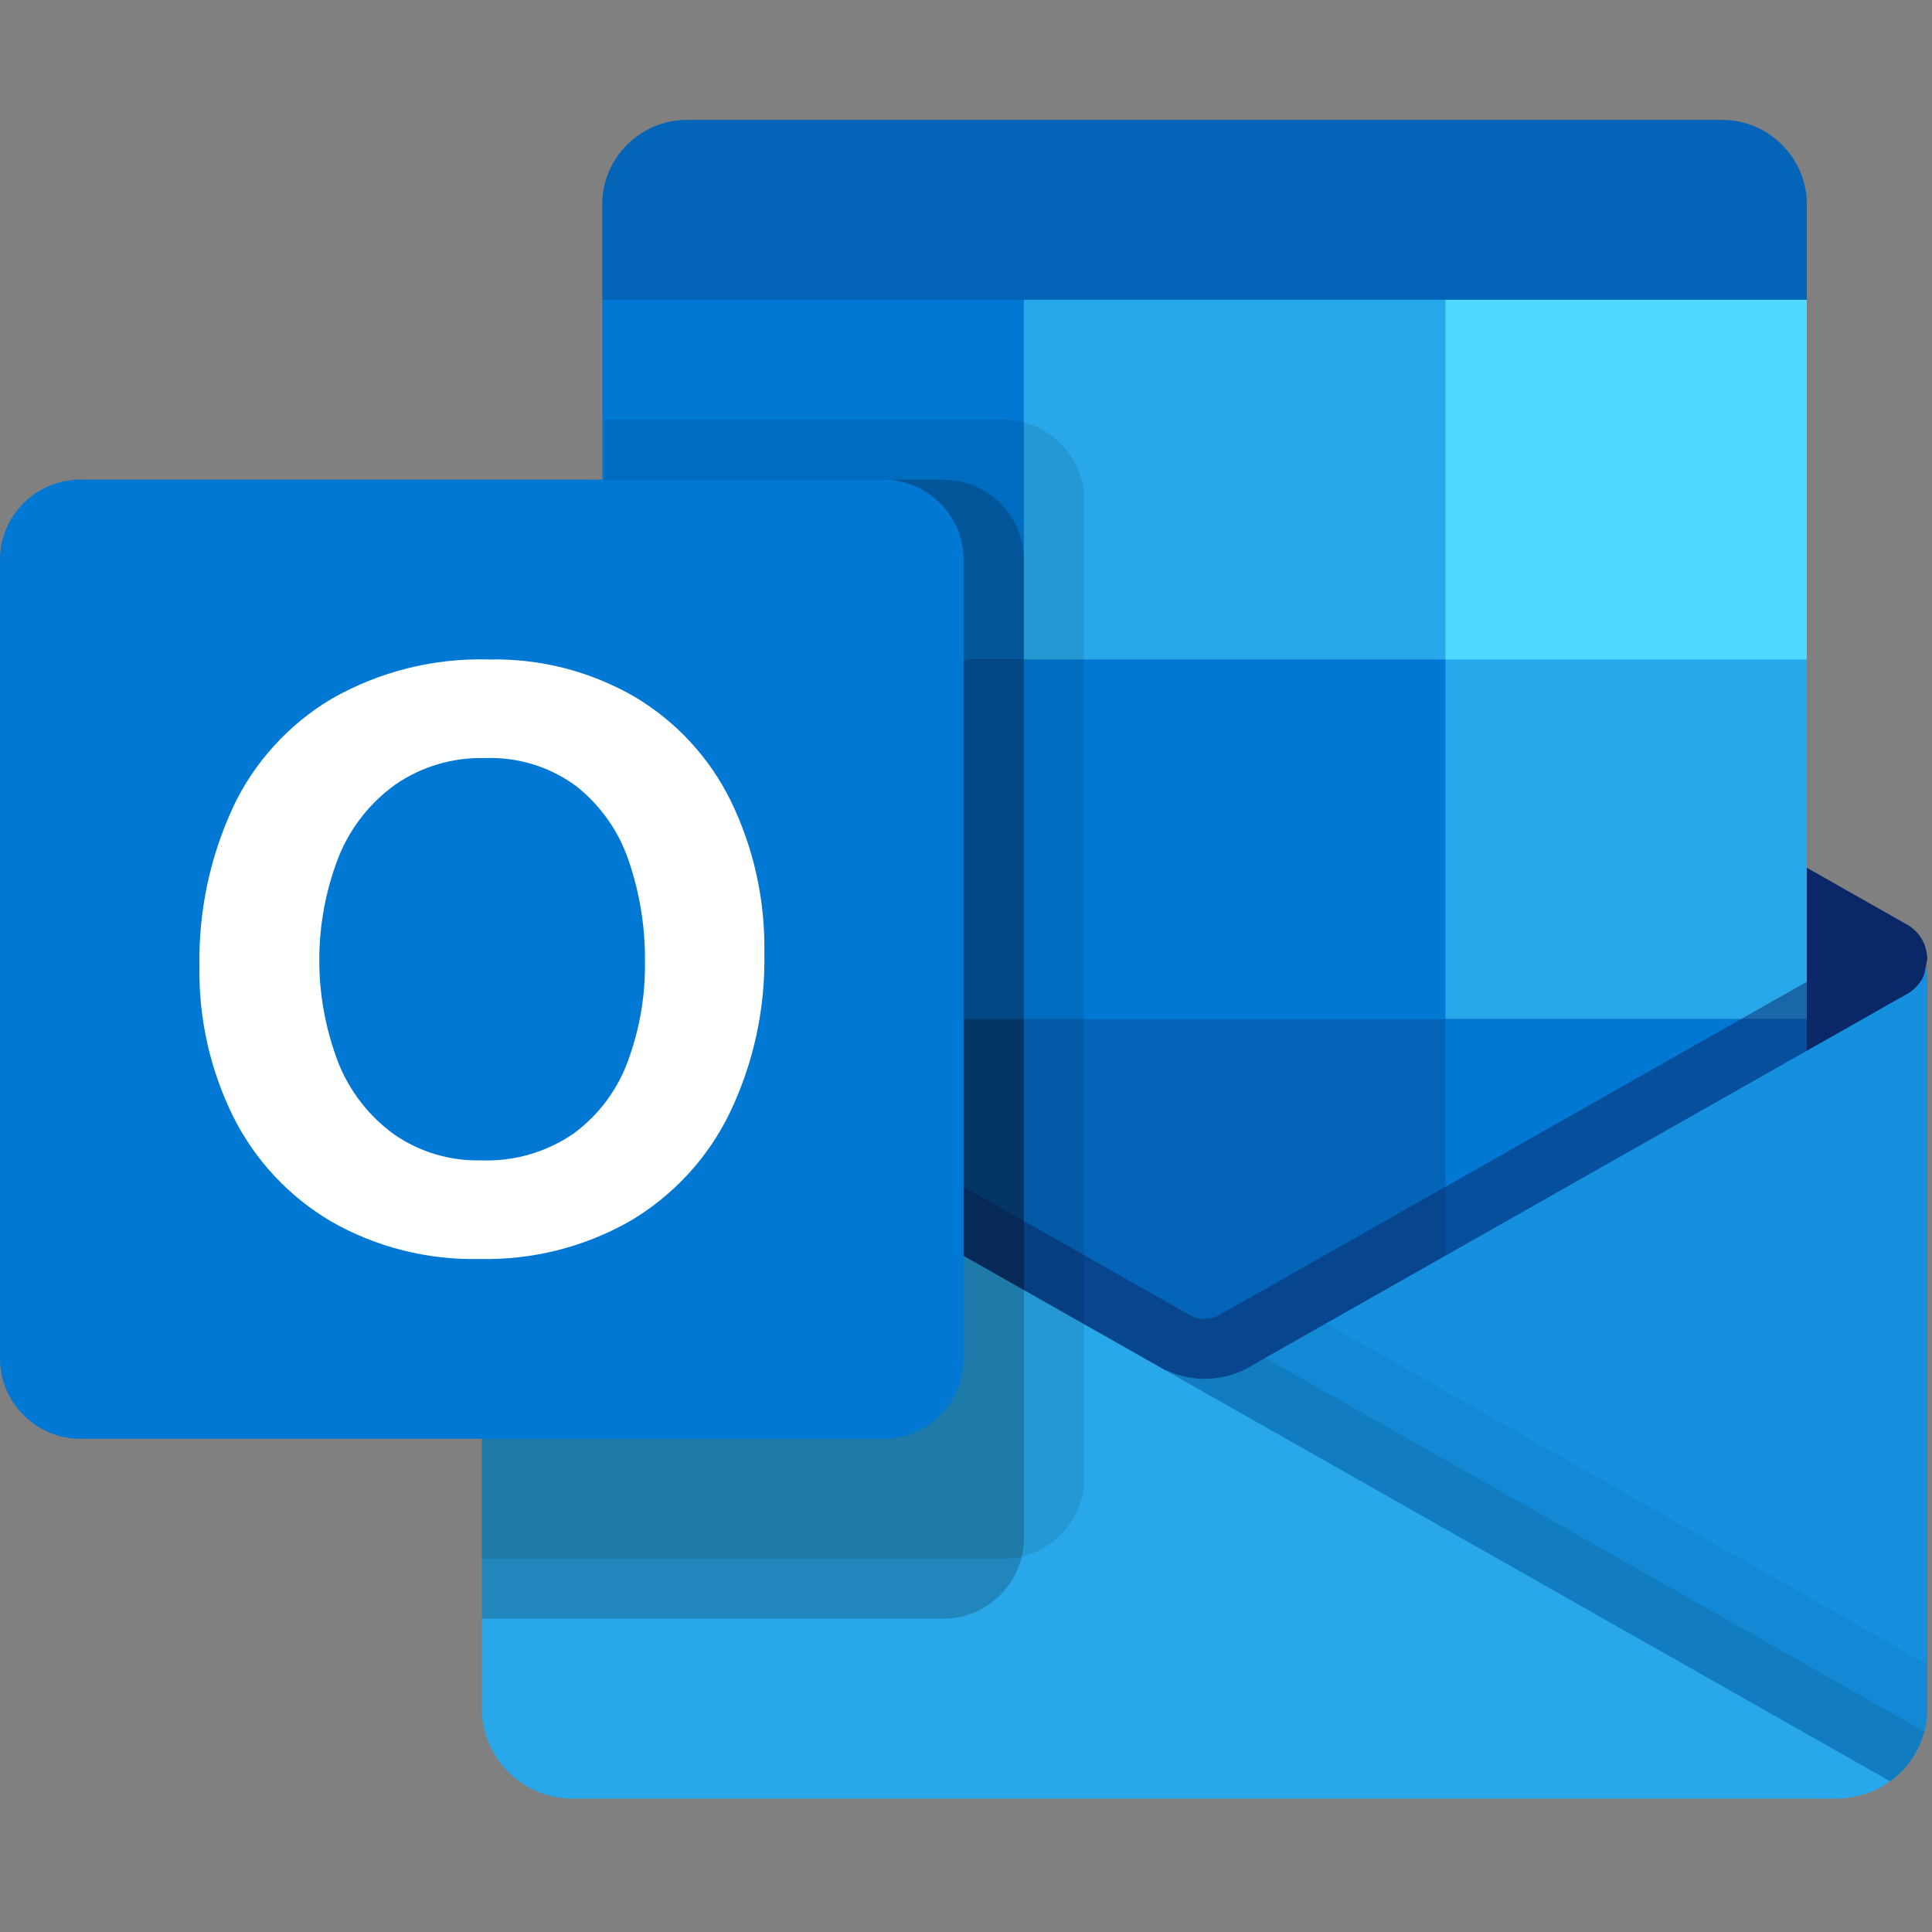 <svg width="50" height="50" viewBox="0 0 50 50" fill="none" xmlns="http://www.w3.org/2000/svg">
<rect x="0" y="0" width="50" height="50" fill="#808080" stroke="none"/>
<path d="M44.571 3.103H17.775C16.574 3.103 15.586 4.087 15.586 5.282V7.758L30.69 12.412L46.76 7.758V5.282C46.76 4.087 45.772 3.103 44.571 3.103Z" fill="#0364B8"/>
<path d="M49.331 27.004C49.56 26.29 49.742 25.562 49.877 24.825C49.877 24.456 49.679 24.114 49.358 23.929L49.338 23.918L49.331 23.915L32.439 14.336C32.366 14.289 32.29 14.246 32.213 14.207C31.559 13.885 30.789 13.885 30.135 14.207C30.058 14.246 29.982 14.289 29.909 14.336L13.016 23.915L13.01 23.918L12.99 23.929C12.669 24.114 12.471 24.456 12.471 24.825C12.606 25.562 12.788 26.29 13.016 27.004L30.928 40.045L49.331 27.004Z" fill="#0A2767"/>
<path d="M37.408 7.758H26.497L23.347 12.412L26.497 17.067L37.408 26.376H46.76V17.067L37.408 7.758Z" fill="#28A8EA"/>
<path fill-rule="evenodd" clip-rule="evenodd" d="M15.587 7.758H26.497V17.067H15.587V7.758Z" fill="#0078D4"/>
<path fill-rule="evenodd" clip-rule="evenodd" d="M37.408 7.758H46.76V17.067H37.408V7.758Z" fill="#50D9FF"/>
<path d="M37.408 26.376L26.497 17.067H15.587V26.376L26.497 35.685L43.381 38.428L37.408 26.376Z" fill="#0364B8"/>
<path fill-rule="evenodd" clip-rule="evenodd" d="M26.497 17.067H37.408V26.376H26.497V17.067Z" fill="#0078D4"/>
<path fill-rule="evenodd" clip-rule="evenodd" d="M15.587 26.376H26.497V35.685H15.587V26.376Z" fill="#064A8C"/>
<path fill-rule="evenodd" clip-rule="evenodd" d="M37.408 26.376H46.76V35.685H37.408V26.376Z" fill="#0078D4"/>
<path d="M31.471 39.126L13.088 25.783L13.858 24.435C13.858 24.435 30.606 33.93 30.861 34.073C31.073 34.158 31.311 34.151 31.518 34.054C31.756 33.921 48.557 24.388 48.557 24.388L49.33 25.737L31.471 39.126Z" fill="#0A2767" fill-opacity="0.498"/>
<path d="M49.358 25.72L49.338 25.732L49.333 25.735L32.441 35.314C31.759 35.752 30.895 35.805 30.165 35.455L36.049 43.307L48.914 46.096V46.102C49.52 45.665 49.88 44.964 49.88 44.218V24.825C49.88 25.193 49.682 25.535 49.361 25.72H49.358Z" fill="#1490DF"/>
<path d="M49.877 44.218V43.073L34.317 34.248L32.438 35.313C31.757 35.75 30.894 35.804 30.163 35.454L36.047 43.306L48.912 46.094V46.1C49.519 45.663 49.879 44.962 49.879 44.217L49.877 44.218Z" fill="black" fill-opacity="0.047"/>
<path d="M49.799 44.812L32.743 35.14L32.438 35.313C31.757 35.75 30.894 35.804 30.163 35.454L36.047 43.306L48.912 46.094V46.1C49.349 45.785 49.663 45.33 49.8 44.811L49.799 44.812Z" fill="black" fill-opacity="0.098"/>
<path d="M13.014 25.74V25.724H12.999L12.952 25.693C12.65 25.508 12.466 25.178 12.469 24.825V44.221C12.469 45.496 13.523 46.546 14.804 46.546H47.539C47.734 46.544 47.928 46.518 48.116 46.468C48.214 46.451 48.308 46.42 48.397 46.375C48.43 46.372 48.461 46.361 48.49 46.344C48.617 46.292 48.738 46.224 48.848 46.142L48.911 46.096L13.014 25.74Z" fill="#28A8EA"/>
<path d="M28.056 38.271V12.931C28.052 11.797 27.117 10.866 25.978 10.862H15.635V22.43L13.014 23.917L13.008 23.92L12.988 23.931C12.667 24.115 12.469 24.457 12.469 24.826V40.346V40.339H25.978C27.117 40.336 28.052 39.404 28.056 38.271Z" fill="black" fill-opacity="0.098"/>
<path d="M26.497 39.823V14.482C26.494 13.349 25.558 12.417 24.419 12.414H15.635V22.43L13.014 23.916L13.008 23.92L12.988 23.93C12.667 24.115 12.469 24.457 12.469 24.826V41.897V41.891H24.419C25.558 41.888 26.494 40.956 26.497 39.823ZM26.497 36.72V14.482C26.494 13.349 25.558 12.417 24.419 12.414H15.635V22.43L13.014 23.916L13.008 23.92L12.988 23.93C12.667 24.115 12.469 24.457 12.469 24.826V38.794V38.788H24.419C25.558 38.785 26.494 37.853 26.497 36.72ZM24.938 36.72V14.482C24.935 13.349 23.999 12.417 22.861 12.414H15.635V22.43L13.014 23.916L13.008 23.92L12.988 23.93C12.667 24.115 12.469 24.457 12.469 24.826V38.794V38.788H22.861C23.999 38.785 24.935 37.853 24.938 36.72Z" fill="black" fill-opacity="0.2"/>
<path d="M2.078 12.412H22.859C23.999 12.412 24.937 13.346 24.937 14.48V35.167C24.937 36.301 23.999 37.235 22.859 37.235H2.078C0.938 37.235 0 36.301 0 35.167V14.48C0 13.346 0.938 12.412 2.078 12.412Z" fill="#0078D4"/>
<path d="M6.027 20.896C6.579 19.725 7.471 18.745 8.587 18.082C9.823 17.377 11.231 17.026 12.655 17.067C13.974 17.038 15.276 17.371 16.417 18.029C17.492 18.666 18.357 19.6 18.908 20.718C19.508 21.949 19.807 23.304 19.781 24.672C19.81 26.103 19.502 27.52 18.882 28.81C18.319 29.968 17.427 30.936 16.318 31.594C15.131 32.273 13.781 32.614 12.413 32.582C11.066 32.614 9.735 32.278 8.566 31.609C7.484 30.971 6.608 30.036 6.045 28.916C5.441 27.702 5.138 26.362 5.162 25.008C5.136 23.59 5.432 22.184 6.029 20.896H6.027ZM8.755 27.502C9.049 28.243 9.549 28.885 10.195 29.355C10.853 29.813 11.642 30.05 12.444 30.03C13.299 30.064 14.143 29.82 14.846 29.335C15.485 28.865 15.971 28.219 16.244 27.477C16.552 26.651 16.703 25.774 16.692 24.893C16.701 24.003 16.559 23.119 16.271 22.277C16.017 21.519 15.548 20.85 14.921 20.352C14.236 19.842 13.395 19.584 12.541 19.619C11.721 19.598 10.915 19.836 10.239 20.299C9.58 20.77 9.07 21.418 8.767 22.167C8.098 23.882 8.095 25.785 8.756 27.502H8.755Z" fill="white"/>
</svg>
